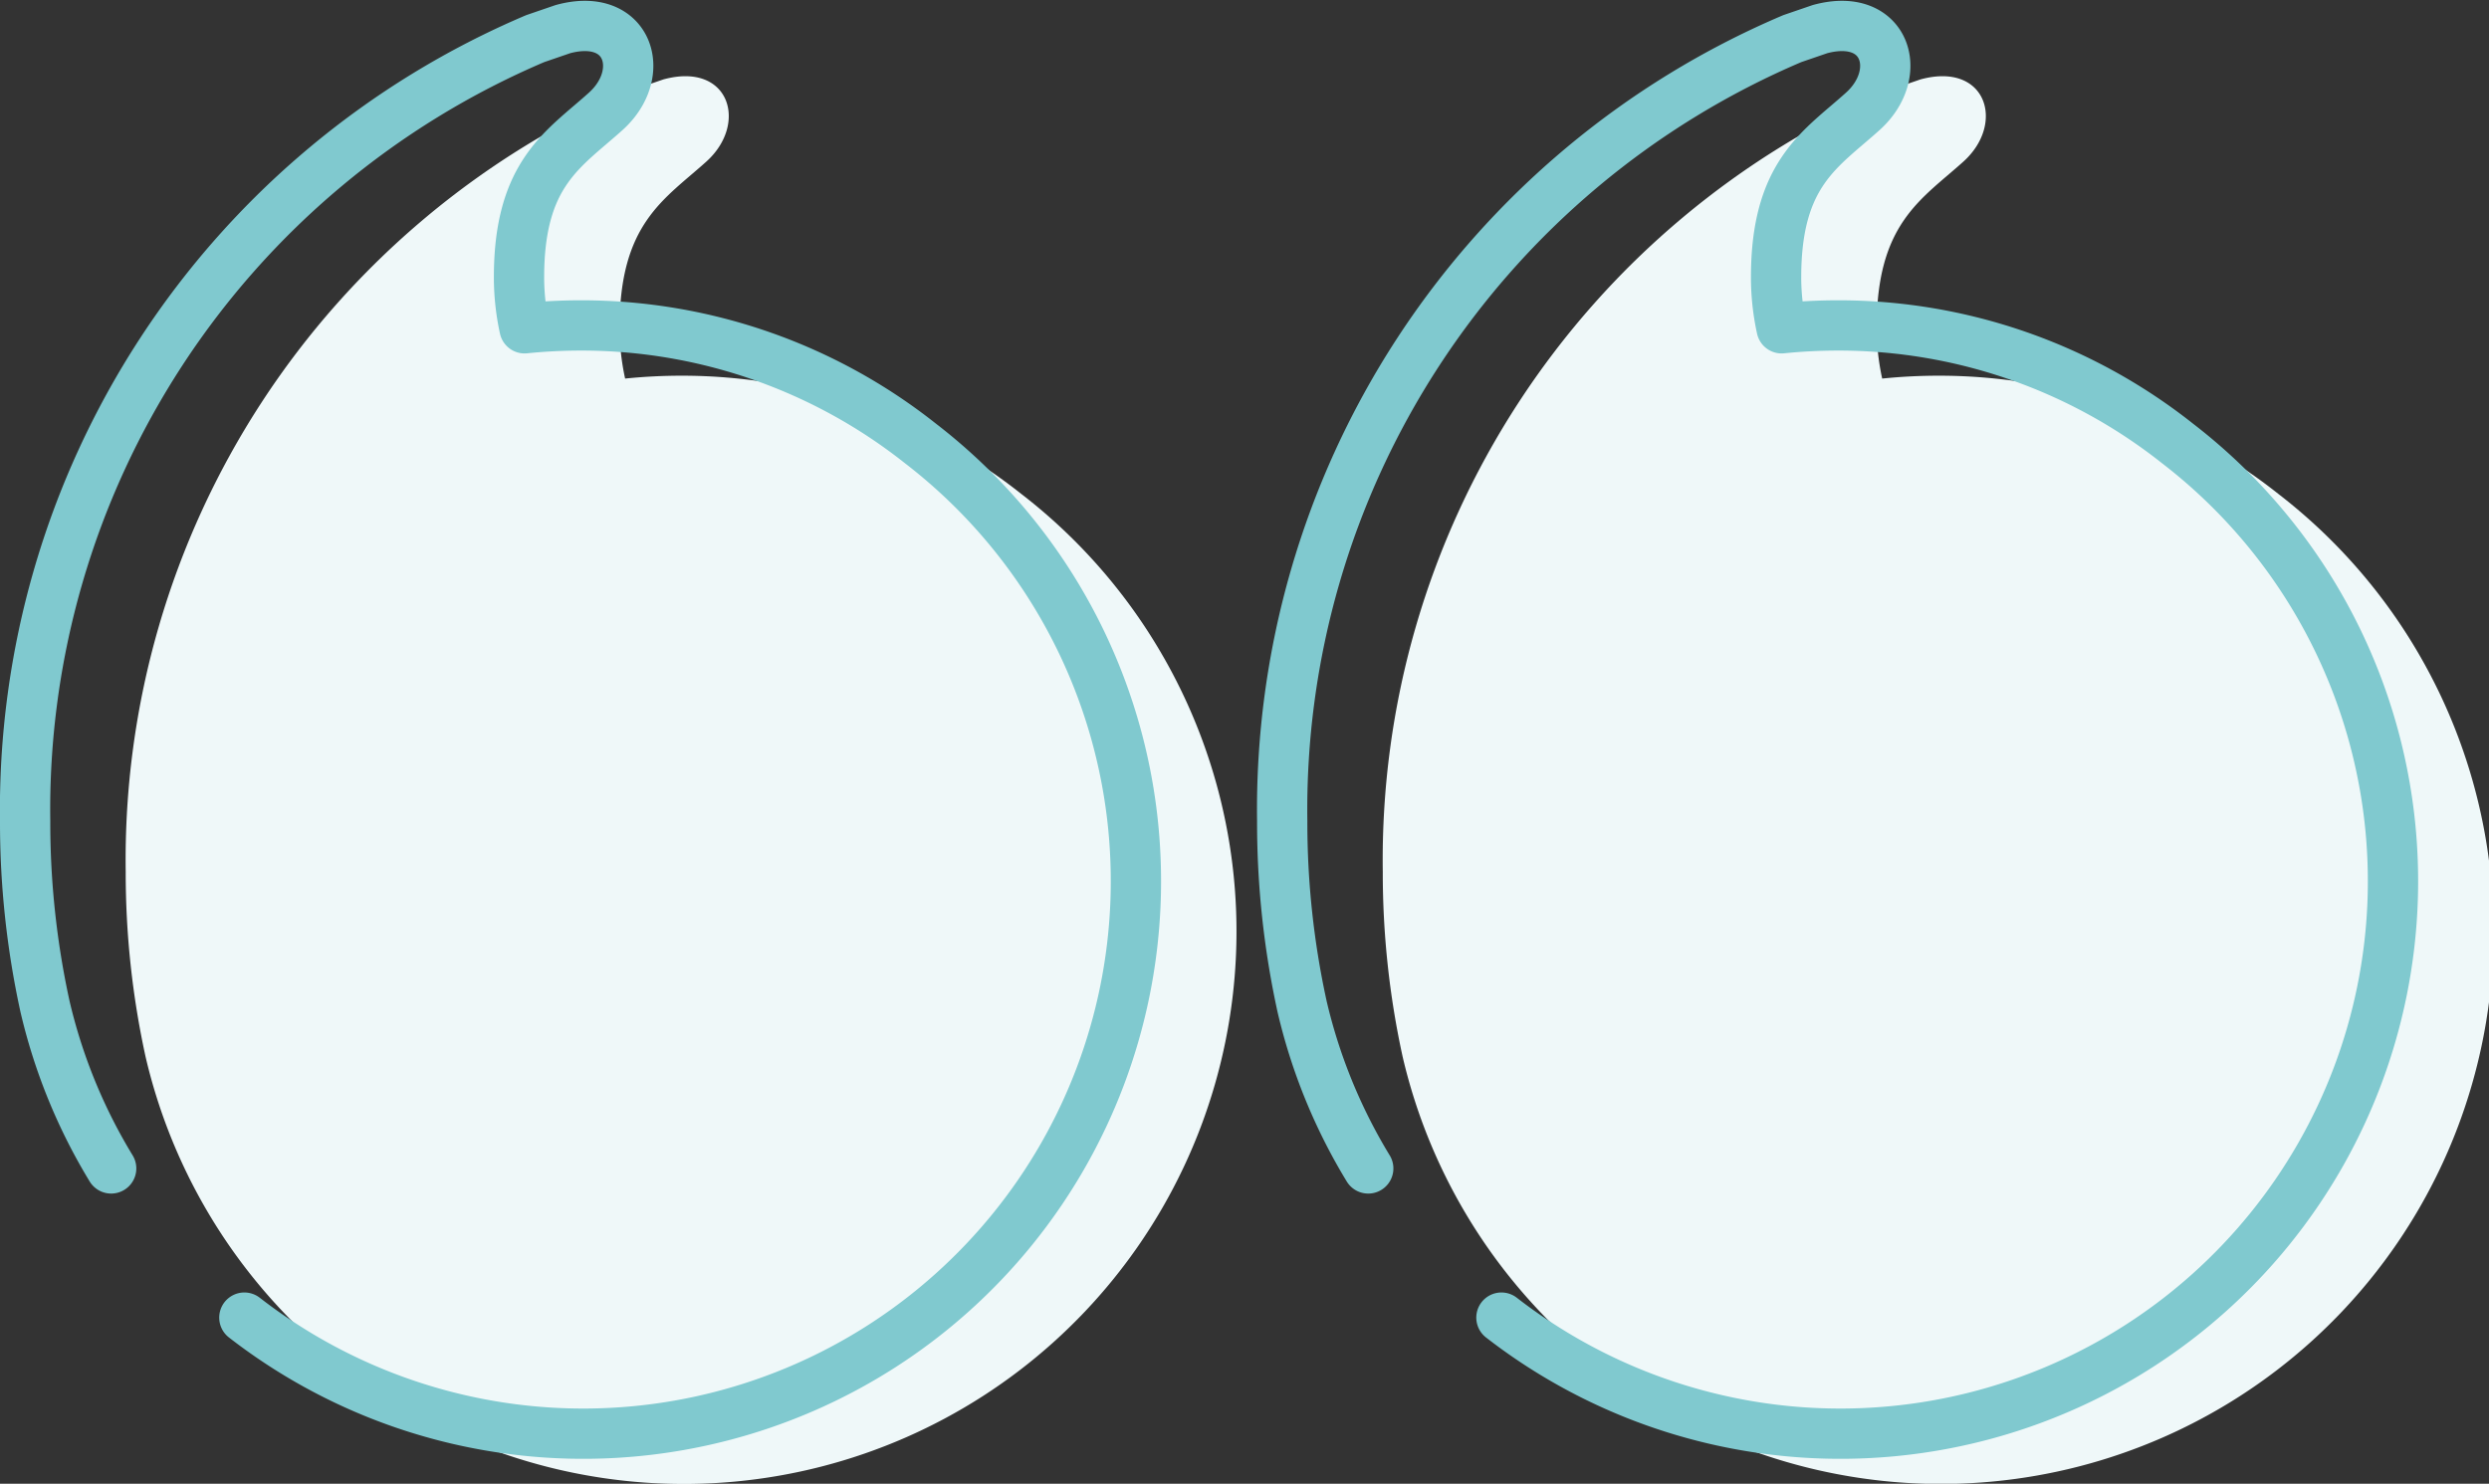 <svg xmlns="http://www.w3.org/2000/svg" width="49.5" height="29.516" viewBox="0 0 49.5 29.516">
  <rect x="0" y="0" width="49.5" height="29.516" fill="#333333" stroke="none"/>
  <g id="aspas" transform="translate(-55.501 -55.484)">
    <g id="aspa02" transform="translate(58 57)">
      <path id="Caminho_1813" data-name="Caminho 1813" d="M21.87,152.544a16.665,16.665,0,0,1,10.145-15.569l.551-.189c1.311-.355,1.691.879.852,1.635s-1.726,1.23-1.726,3.3a4.74,4.74,0,0,0,.11,1.017,11.055,11.055,0,0,1,1.121-.057,10.851,10.851,0,0,1,6.753,2.348,10.991,10.991,0,1,1-17.411,11.2A17.141,17.141,0,0,1,21.87,152.544Z" transform="translate(3.131 -136.723)" fill="#eff8f9"/>
      <path id="Caminho_1814" data-name="Caminho 1814" d="M21.87,152.544a16.665,16.665,0,0,1,10.145-15.569l.551-.189c1.311-.355,1.691.879.852,1.635s-1.726,1.23-1.726,3.3a4.74,4.74,0,0,0,.11,1.017,11.055,11.055,0,0,1,1.121-.057,10.851,10.851,0,0,1,6.753,2.348,10.991,10.991,0,1,1-17.411,11.2A17.141,17.141,0,0,1,21.87,152.544Z" transform="translate(-21.869 -136.723)" fill="#eff8f9"/>
    </g>
    <g id="aspa01" transform="translate(56 56)">
      <path id="Caminho_1813-2" data-name="Caminho 1813" d="M21.87,152.544a16.665,16.665,0,0,1,10.145-15.569l.551-.189c1.311-.355,1.691.879.852,1.635s-1.726,1.23-1.726,3.3a4.74,4.74,0,0,0,.11,1.017,11.055,11.055,0,0,1,1.121-.057,10.851,10.851,0,0,1,6.753,2.348,10.991,10.991,0,1,1-17.411,11.2A17.141,17.141,0,0,1,21.87,152.544Z" transform="translate(3.131 -136.723)" fill="none" stroke="#80c9cf" stroke-linecap="round" stroke-linejoin="round" stroke-width="1" stroke-dasharray="71 4"/>
      <path id="Caminho_1814-2" data-name="Caminho 1814" d="M21.87,152.544a16.665,16.665,0,0,1,10.145-15.569l.551-.189c1.311-.355,1.691.879.852,1.635s-1.726,1.23-1.726,3.3a4.74,4.74,0,0,0,.11,1.017,11.055,11.055,0,0,1,1.121-.057,10.851,10.851,0,0,1,6.753,2.348,10.991,10.991,0,1,1-17.411,11.2A17.141,17.141,0,0,1,21.87,152.544Z" transform="translate(-21.869 -136.723)" fill="none" stroke="#80c9cf" stroke-linecap="round" stroke-linejoin="round" stroke-width="1" stroke-dasharray="71 4"/>
    </g>
  </g>
</svg>

